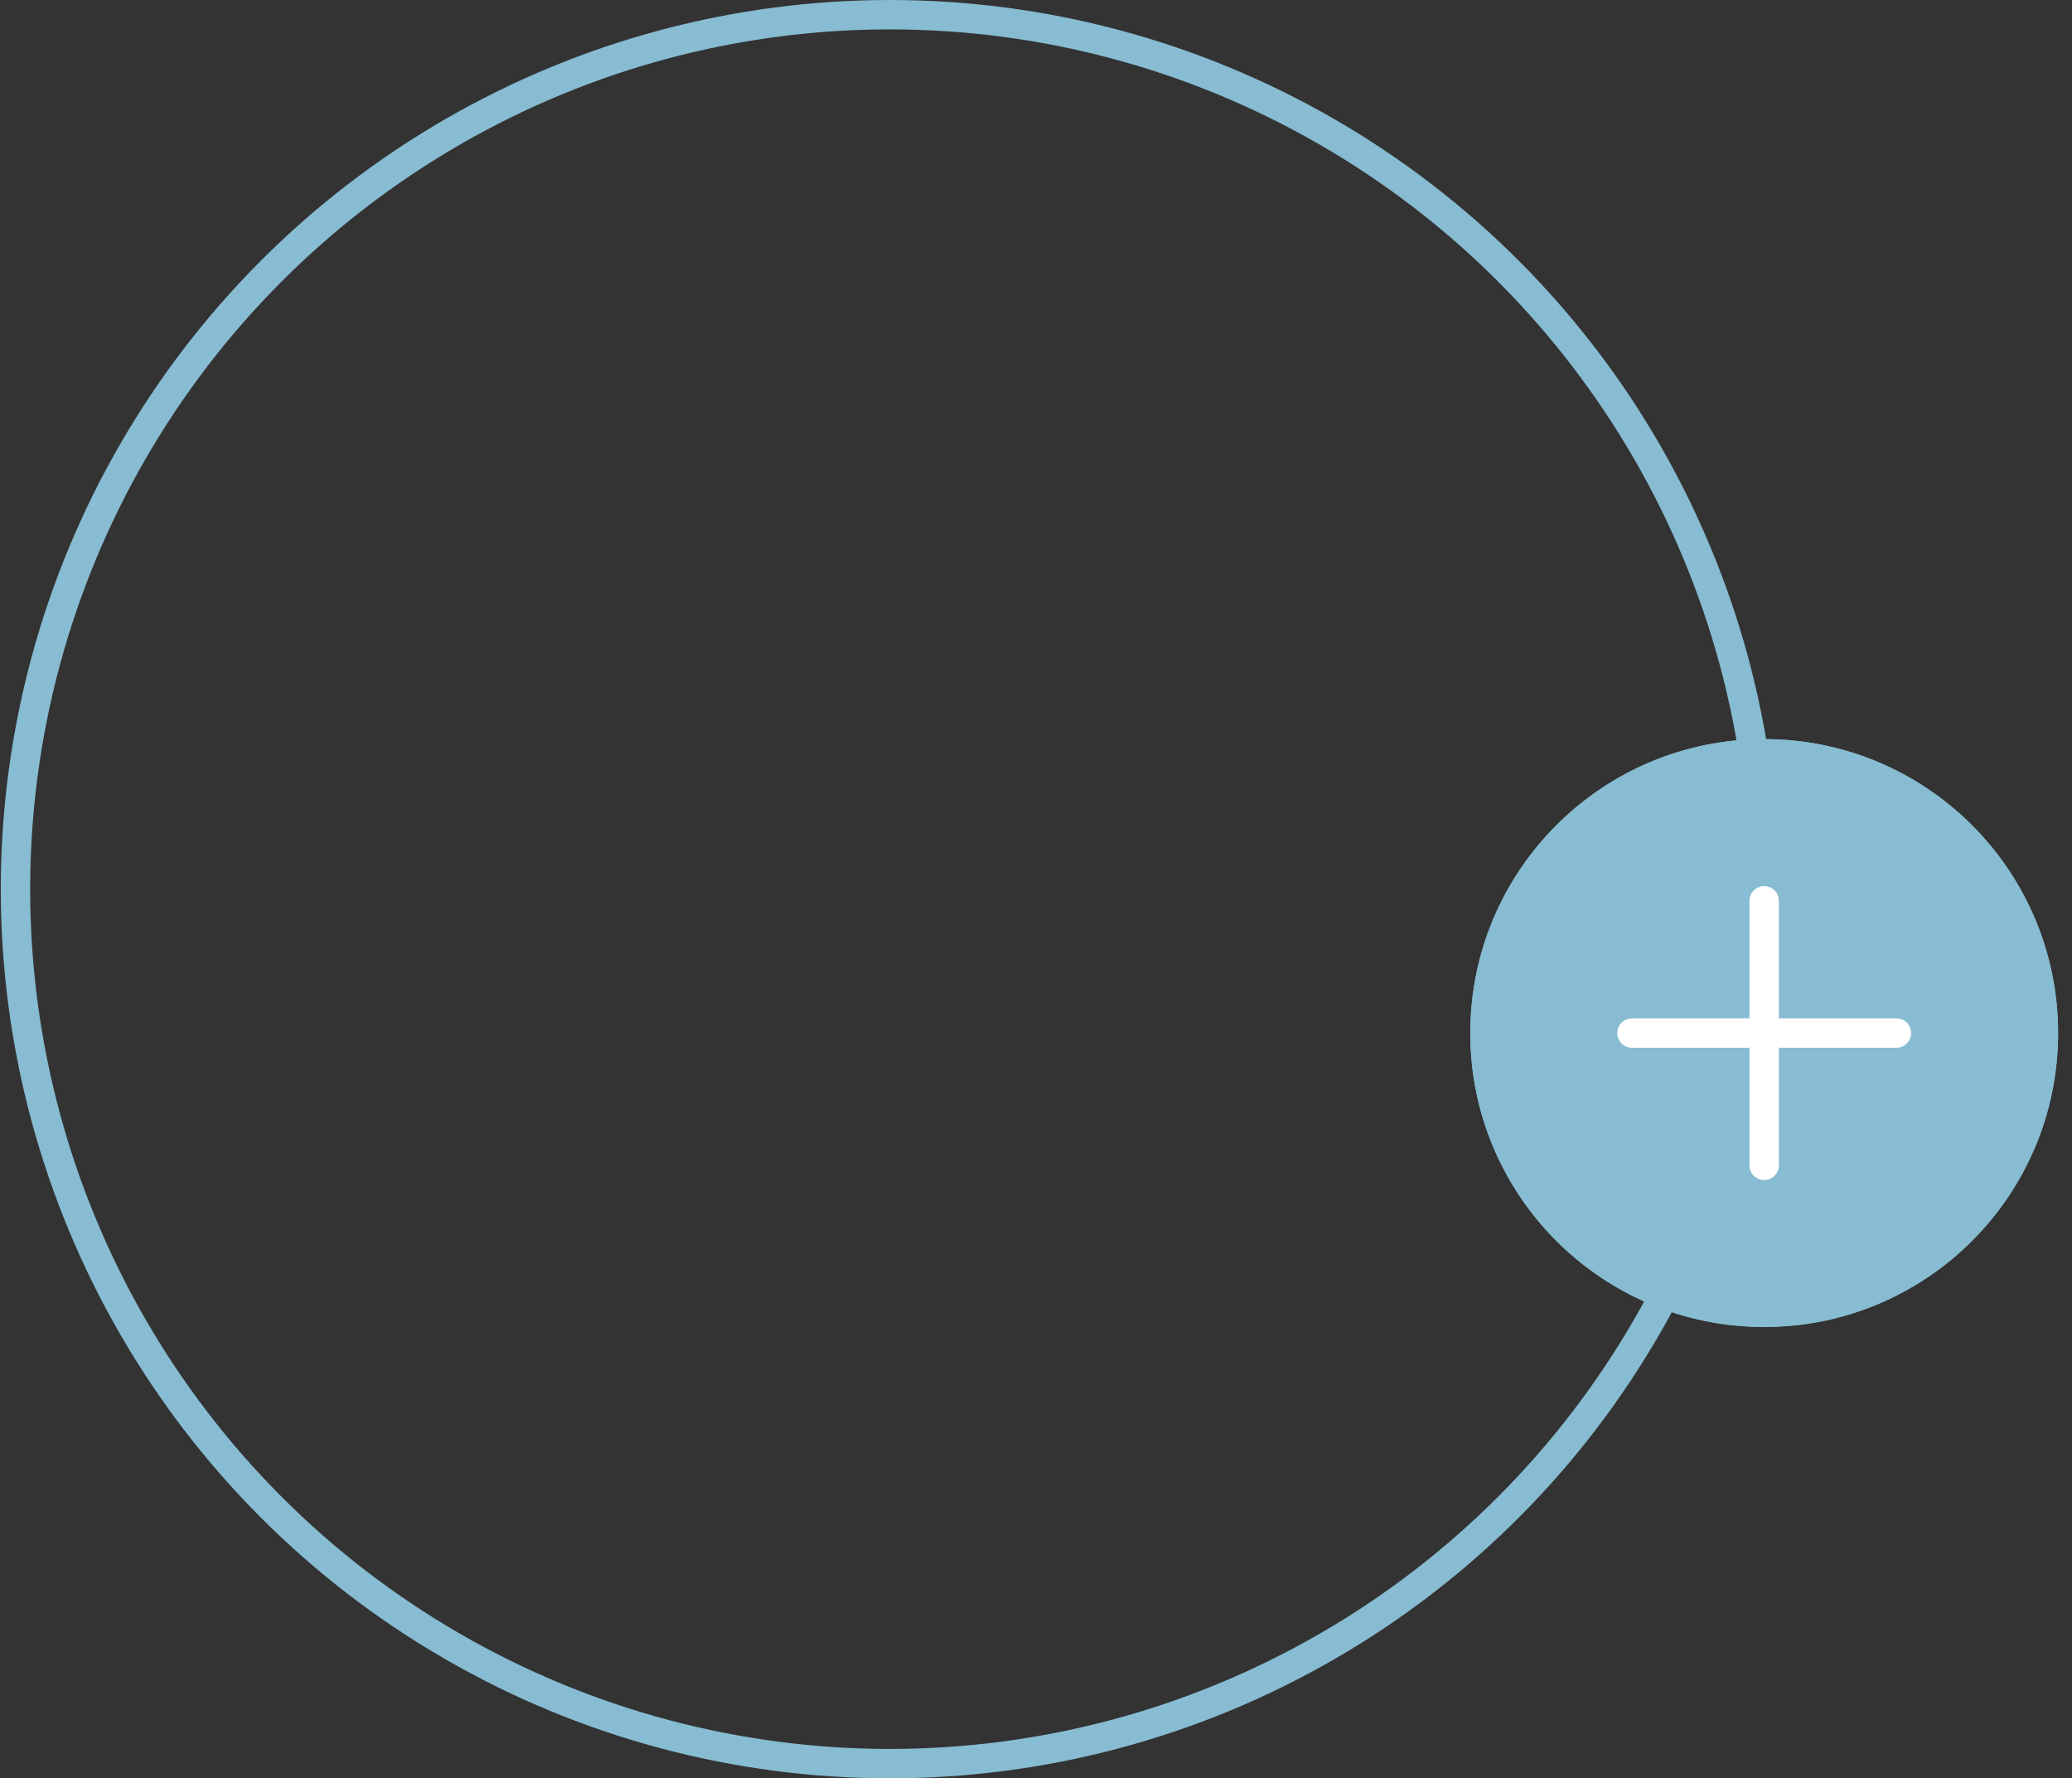 <svg xmlns="http://www.w3.org/2000/svg" xmlns:xlink="http://www.w3.org/1999/xlink" width="141" height="121" viewBox="0 0 141 121">
  <rect x="0" y="0" width="141" height="121" fill="#333333" stroke="none"/>
  <defs>
    <circle id="iconaddfotoactive-a" cx="20" cy="20" r="20"/>
  </defs>
  <g fill="none" fill-rule="evenodd">
    <circle cx="60.5" cy="60.5" r="59.5" stroke="#87BCD2" stroke-width="2" transform="translate(.053)"/>
    <g transform="translate(100.053 50.291)">
      <use fill="#87BCD2" xlink:href="#iconaddfotoactive-a"/>
      <circle cx="20" cy="20" r="19" stroke="#87BCD2" stroke-width="2"/>
      <path stroke="#FFF" stroke-linecap="round" stroke-linejoin="round" stroke-width="2" d="M20 11L20 29M11 20L29 20"/>
    </g>
  </g>
</svg>

